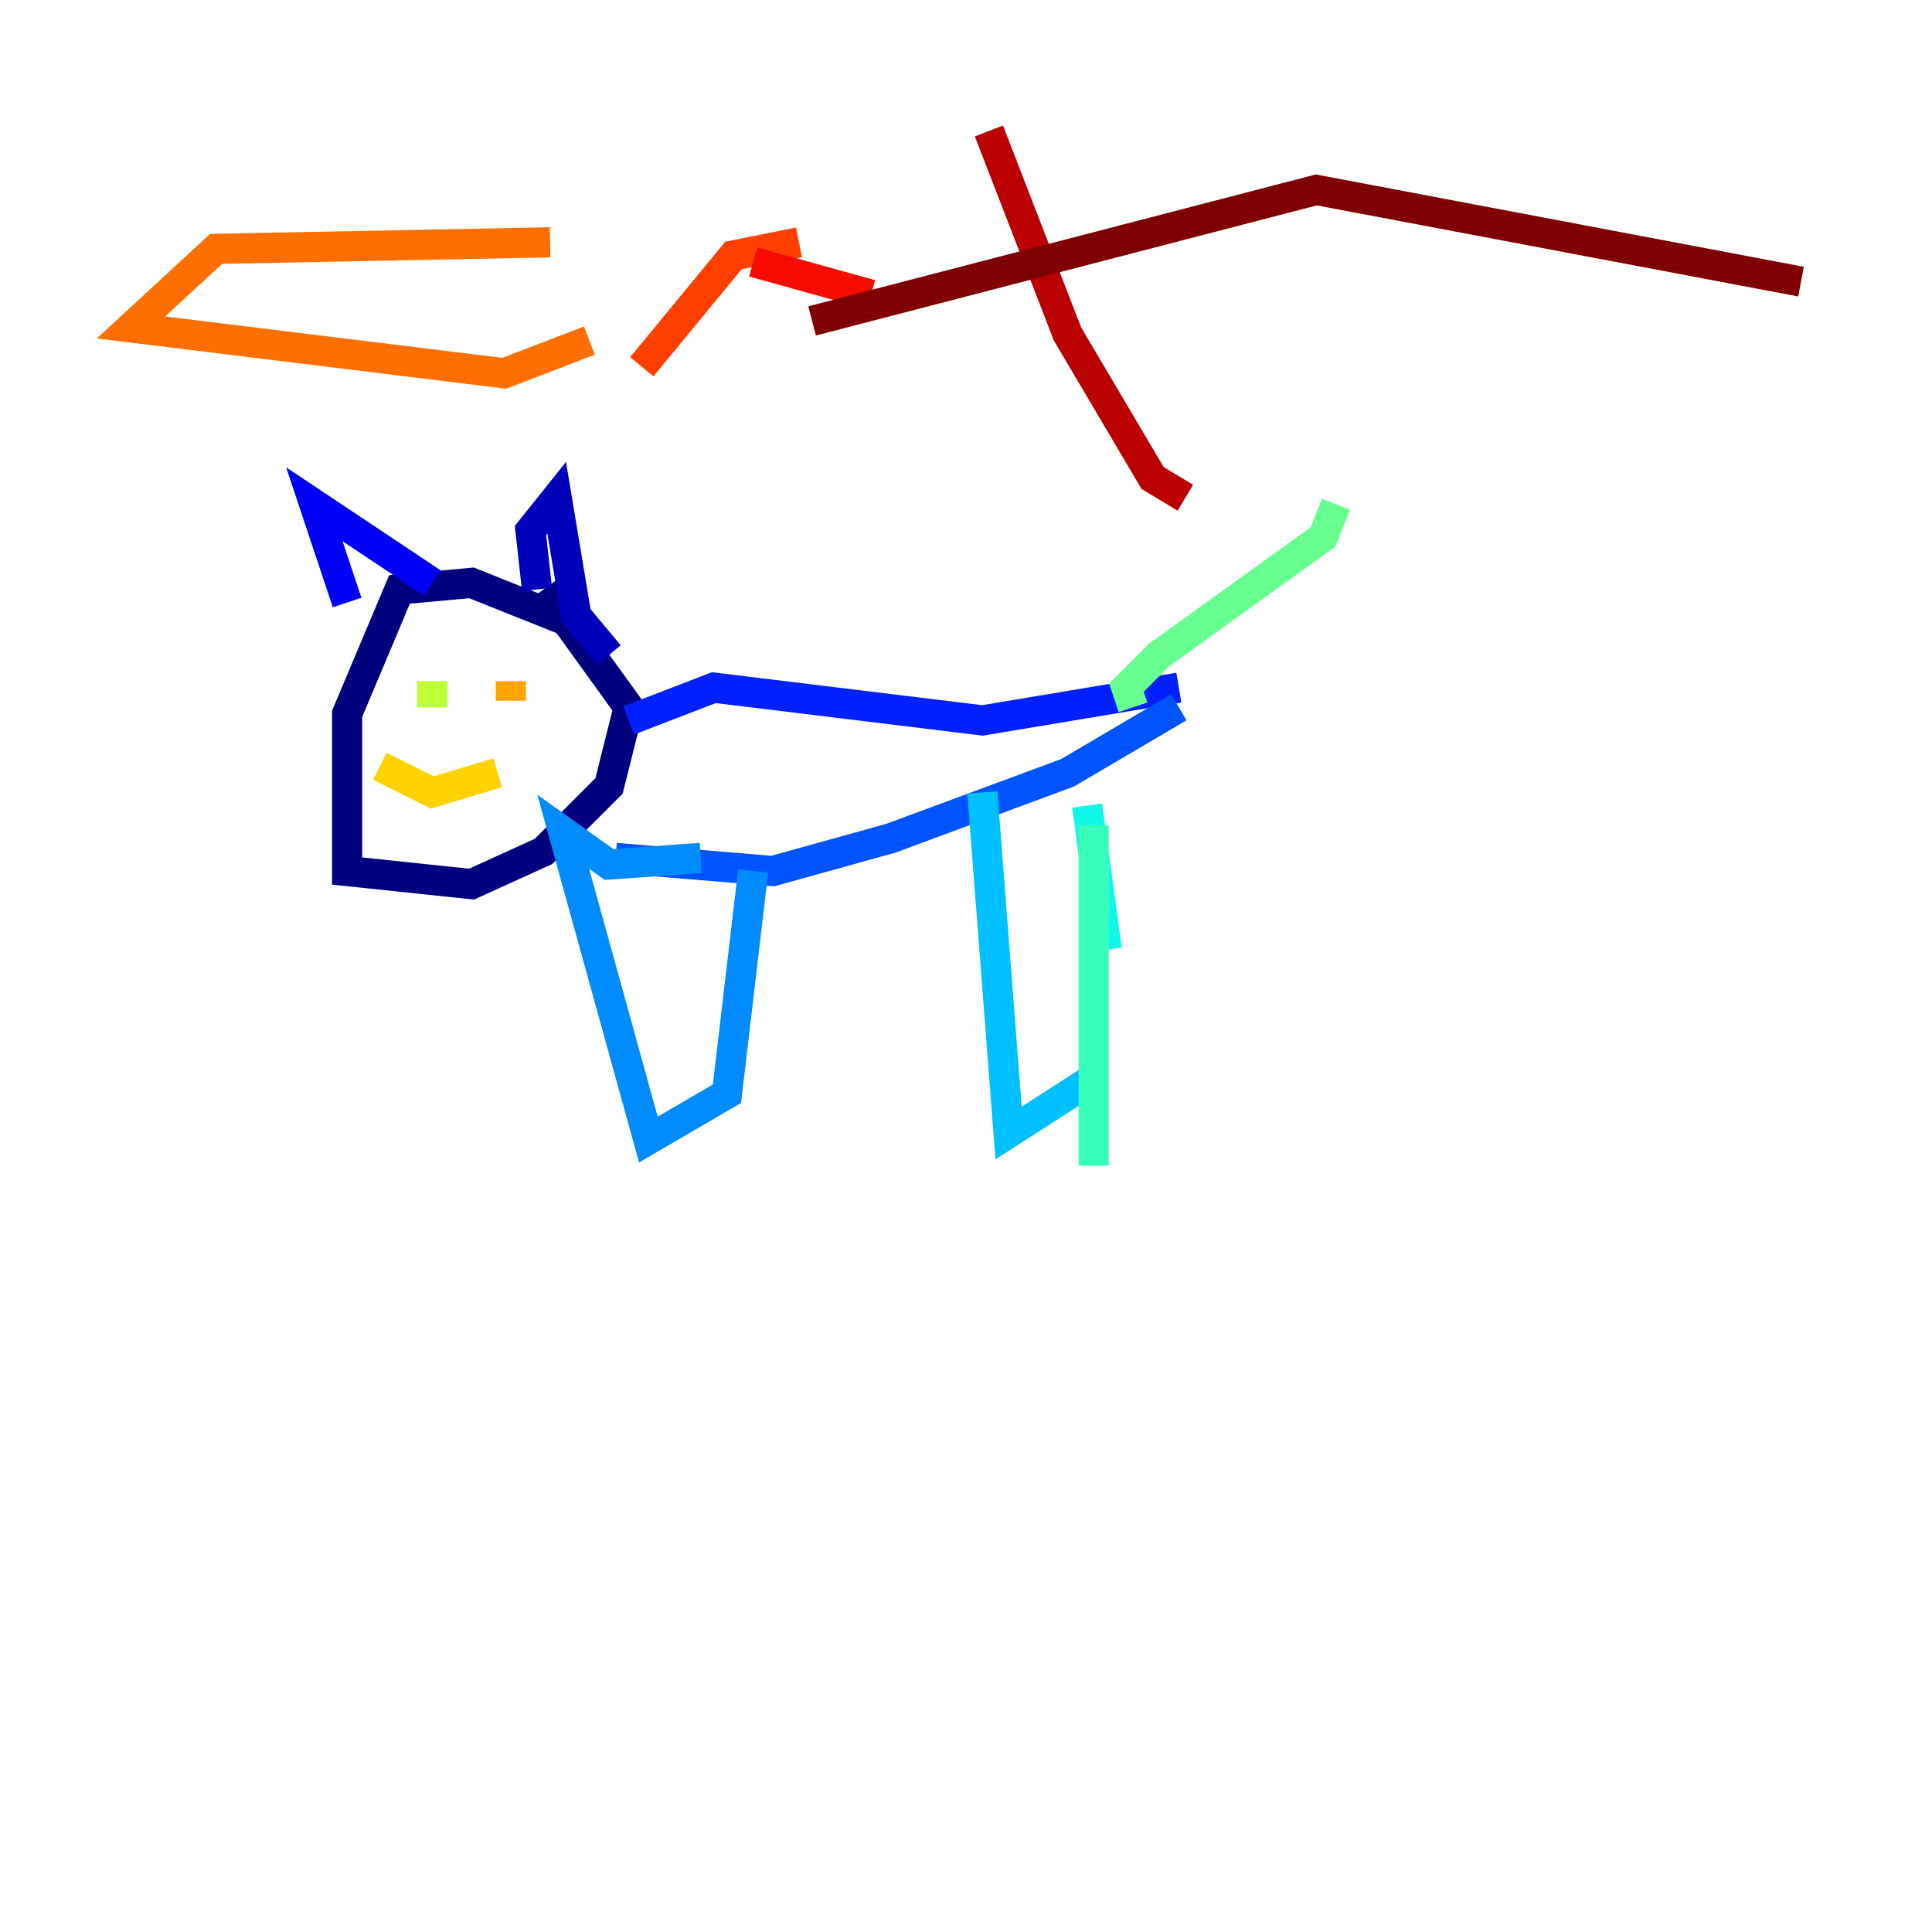 <?xml version="1.0" encoding="utf-8" ?>
<svg baseProfile="tiny" height="128" version="1.2" viewBox="0,0,128,128" width="128" xmlns="http://www.w3.org/2000/svg" xmlns:ev="http://www.w3.org/2001/xml-events" xmlns:xlink="http://www.w3.org/1999/xlink"><defs /><polyline fill="none" points="37.749,41.22 31.241,38.617 26.468,39.051 22.997,47.295 22.997,57.709 31.241,58.576 36.014,56.407 40.352,52.068 41.654,46.861 36.014,39.051" stroke="#00007f" stroke-width="2" /><polyline fill="none" points="35.58,39.051 35.146,35.146 36.881,32.976 38.183,40.786 40.352,43.39" stroke="#0000ba" stroke-width="2" /><polyline fill="none" points="22.997,39.919 20.827,33.41 28.637,38.617" stroke="#0000f5" stroke-width="2" /><polyline fill="none" points="41.654,47.729 47.295,45.559 65.085,47.729 78.102,45.559" stroke="#0020ff" stroke-width="2" /><polyline fill="none" points="40.786,56.841 51.2,57.709 59.01,55.539 70.725,51.2 78.102,46.861" stroke="#0054ff" stroke-width="2" /><polyline fill="none" points="46.427,56.841 40.352,57.275 37.315,55.105 42.956,75.498 48.163,72.461 49.898,57.709" stroke="#008cff" stroke-width="2" /><polyline fill="none" points="65.085,52.502 66.82,75.064 72.895,71.159" stroke="#00c0ff" stroke-width="2" /><polyline fill="none" points="73.329,62.915 72.027,53.37" stroke="#0ff8e7" stroke-width="2" /><polyline fill="none" points="72.461,54.671 72.461,77.234" stroke="#39ffbd" stroke-width="2" /><polyline fill="none" points="75.064,46.861 74.63,45.559 76.8,43.39 87.647,35.58 88.515,33.41" stroke="#66ff90" stroke-width="2" /><polyline fill="none" points="25.6,45.559 25.6,45.559" stroke="#90ff66" stroke-width="2" /><polyline fill="none" points="28.637,45.125 28.637,46.861" stroke="#bdff39" stroke-width="2" /><polyline fill="none" points="32.976,45.559 32.976,45.559" stroke="#e7ff0f" stroke-width="2" /><polyline fill="none" points="25.166,50.766 28.637,52.502 32.976,51.2" stroke="#ffd300" stroke-width="2" /><polyline fill="none" points="33.844,45.125 33.844,46.427" stroke="#ffa300" stroke-width="2" /><polyline fill="none" points="36.447,16.054 14.319,16.488 8.678,21.695 33.41,24.732 39.051,22.563" stroke="#ff6f00" stroke-width="2" /><polyline fill="none" points="52.936,16.054 48.597,16.922 42.522,24.298" stroke="#ff3f00" stroke-width="2" /><polyline fill="none" points="49.898,17.356 57.709,19.525" stroke="#f50b00" stroke-width="2" /><polyline fill="none" points="65.519,8.678 70.725,22.129 76.366,31.675 78.536,32.976" stroke="#ba0000" stroke-width="2" /><polyline fill="none" points="53.803,21.261 87.214,12.583 119.322,18.658" stroke="#7f0000" stroke-width="2" /></svg>